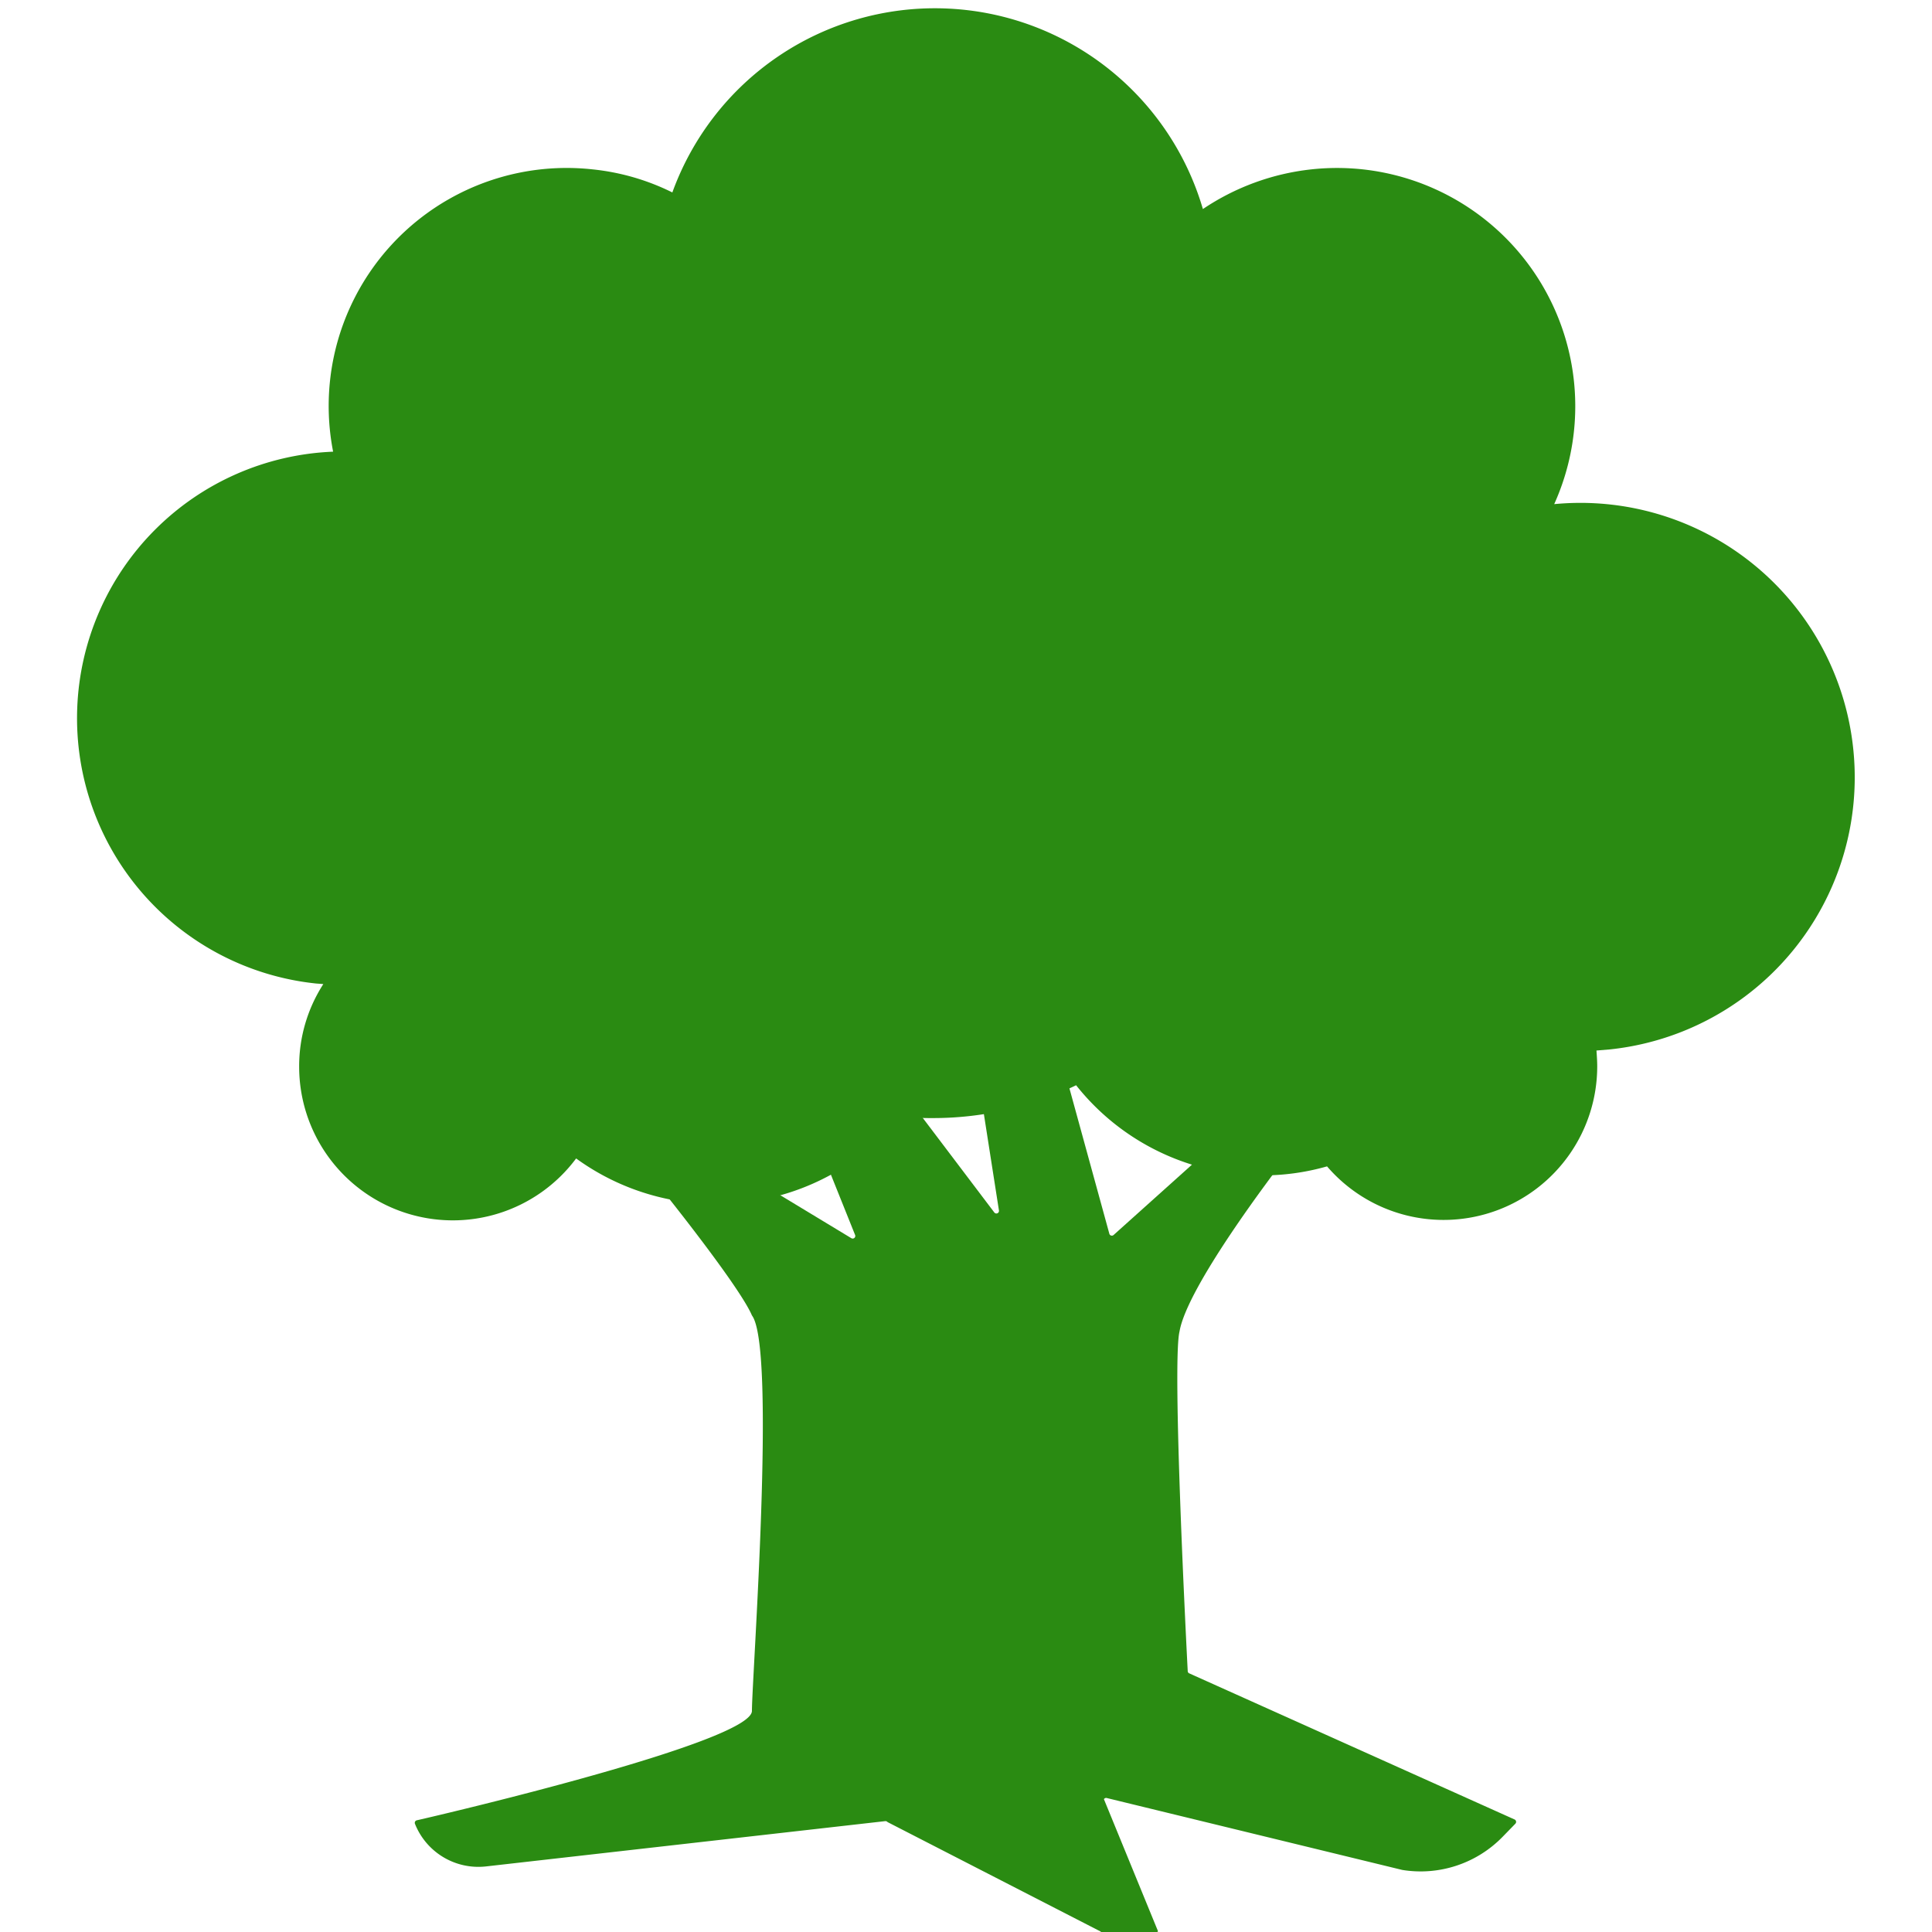 <svg id="Camada_1" data-name="Camada 1" xmlns="http://www.w3.org/2000/svg" viewBox="0 0 512 512"><defs><style>.cls-1{fill:#2a8b12;}</style></defs><title>reutilize-01</title><path class="cls-1" d="M491.08,198a72.69,72.69,0,0,0-79.2-64.4,63.13,63.13,0,0,0-64.5-88.7,63.75,63.75,0,0,0-28.6,10.5A74,74,0,0,0,178.18,51a61.52,61.52,0,0,0-21-6.1,63.07,63.07,0,0,0-68.9,74.8,70.69,70.69,0,0,0-4.9,140.9c.8.1,1.6.1,2.3.2a40.15,40.15,0,0,0-6.4,21.9,40.73,40.73,0,0,0,73.4,24.3,63.24,63.24,0,0,0,86.1-11.1,75.65,75.65,0,0,0,8.3.4,86.66,86.66,0,0,0,38.1-8.7,63,63,0,0,0,42.5,23.5,62,62,0,0,0,24-2,40.71,40.71,0,0,0,71.6-26.5c0-1.4-.1-2.8-.2-4.2l3.6-.3A72.49,72.49,0,0,0,491.08,198Z"/><path class="cls-1" d="M177.2,316.67a.68.68,0,0,0,0,.84c2.55,3.21,19.12,24.17,22.07,31.09,6.5,8.6,0,96.1,0,104.8,0,8.13-80,27-88.82,29a.69.69,0,0,0-.48.93h0a18.08,18.08,0,0,0,18.84,11.29l105.78-12a.72.72,0,0,1,.62.25l56.46,29a.67.67,0,0,0,.53.25H306.3a.7.7,0,0,0,.59-.32l-14.34-35a.7.7,0,0,1,.7-.32l78.36,19.07a30.31,30.31,0,0,0,26.58-8.76l3.4-3.49a.7.7,0,0,0-.21-1.12l-86.21-38.72a.66.66,0,0,1-.41-.58c-.33-6.27-4.19-81.65-2.18-90,2-11.85,24.63-41.58,28.61-46.73a.69.69,0,0,0-.34-1.08l-14.89-5a.68.68,0,0,0-.68.14l-30.17,27.08A.69.69,0,0,1,294,327L279.7,274.9a.7.7,0,0,0-1-.45l-19.28,9.13a.68.68,0,0,0-.39.73l5.7,36.47a.69.69,0,0,1-1.24.52l-27.18-35.92a.67.67,0,0,0-.88-.19L214.92,296.5a.7.7,0,0,0-.31.87l12,29.91a.69.69,0,0,1-1,.85l-38.69-23.41a.71.71,0,0,0-.92.18Z"/></svg>